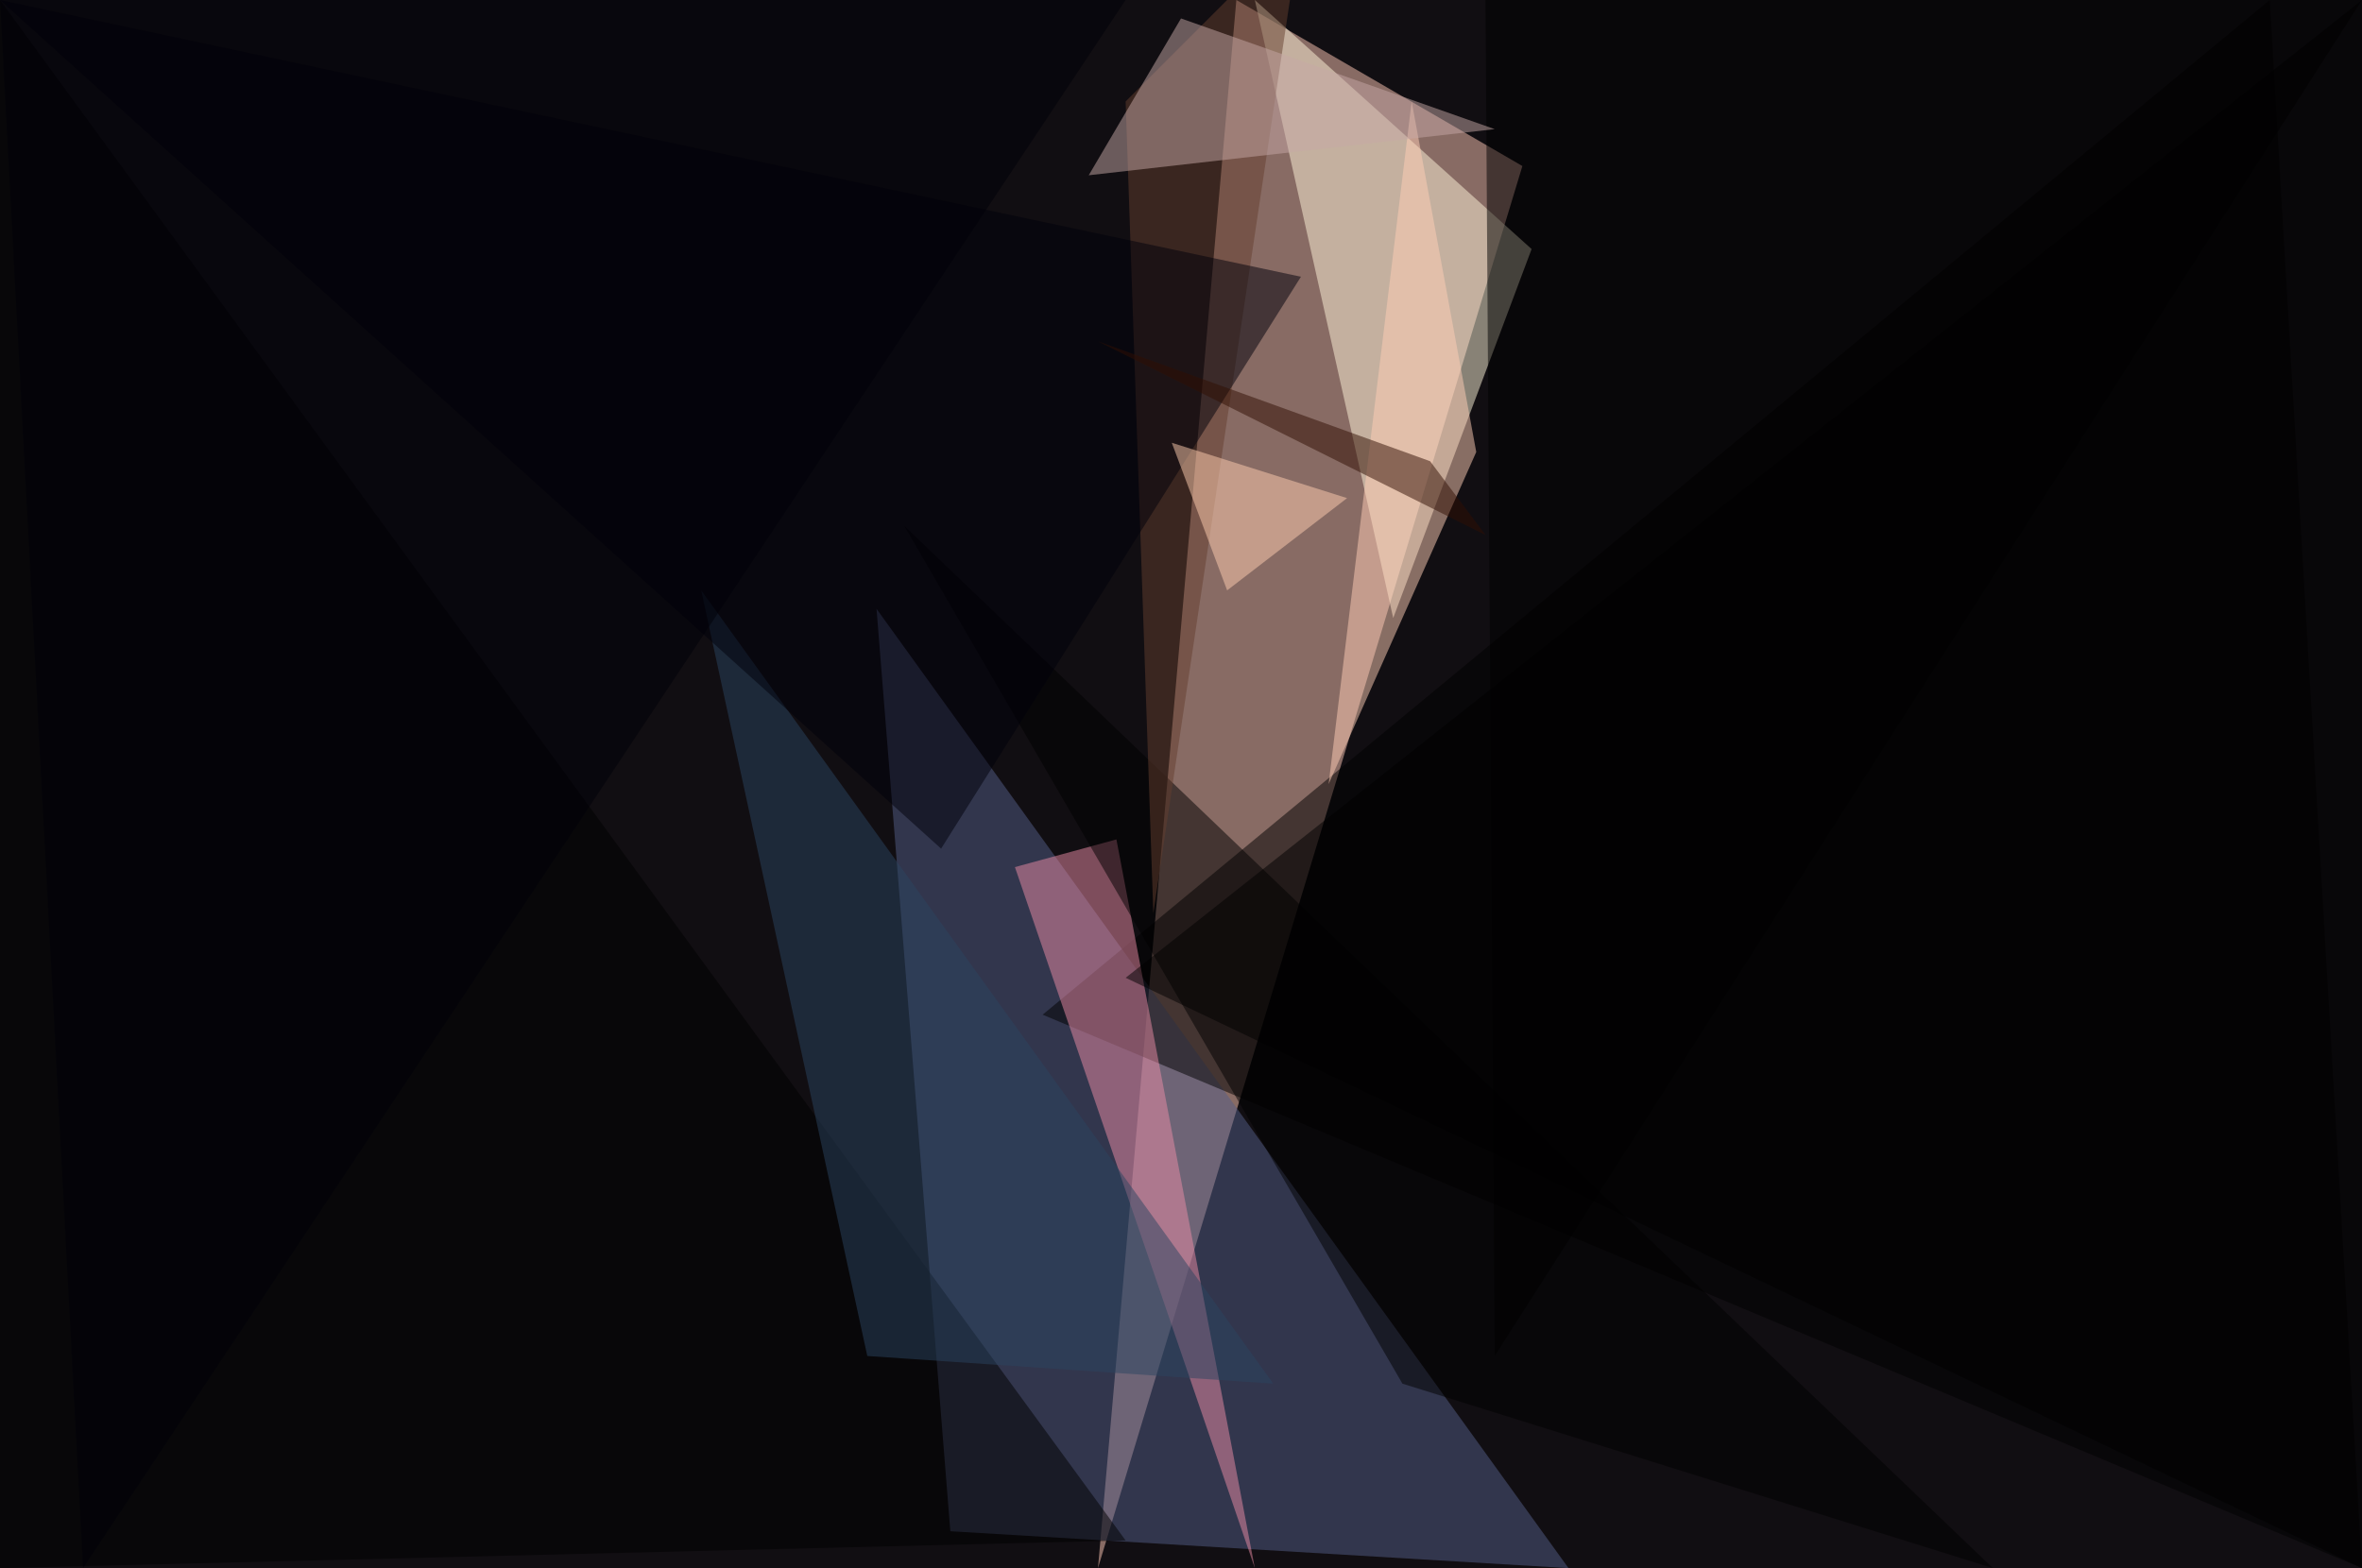 <?xml version="1.0" standalone="no"?>
<svg xmlns="http://www.w3.org/2000/svg" version="1.2" baseProfile="tiny" width="256" height="170" viewBox="0 0 256 170">
<rect x="0" y="0" width="256" height="170" id="0" fill="rgb(17,14,18)" fill-opacity="1" />
<polygon points="134,0 165,18 119,170" id="1" fill="rgb(255,200,181)" fill-opacity="0.502" />
<polygon points="103,166 95,66 170,170" id="2" fill="rgb(85,95,135)" fill-opacity="0.502" />
<polygon points="246,0 113,110 256,170" id="3" fill="rgb(0,0,0)" fill-opacity="0.502" />
<polygon points="151,67 136,0 166,27" id="4" fill="rgb(255,246,218)" fill-opacity="0.502" />
<polygon points="136,170 121,91 110,94" id="5" fill="rgb(236,140,166)" fill-opacity="0.502" />
<polygon points="0,0 122,167 0,170" id="6" fill="rgb(0,0,0)" fill-opacity="0.502" />
<polygon points="216,170 152,150 98,57" id="7" fill="rgb(0,0,0)" fill-opacity="0.502" />
<polygon points="162,147 256,0 161,0" id="8" fill="rgb(0,0,0)" fill-opacity="0.502" />
<polygon points="122,11 125,99 141,-8" id="9" fill="rgb(101,62,47)" fill-opacity="0.502" />
<polygon points="94,147 76,64 138,150" id="10" fill="rgb(43,68,97)" fill-opacity="0.502" />
<polygon points="160,49 153,11 144,85" id="11" fill="rgb(255,205,182)" fill-opacity="0.502" />
<polygon points="0,0 141,30 102,92" id="12" fill="rgb(0,0,11)" fill-opacity="0.502" />
<polygon points="128,2 118,19 162,14" id="13" fill="rgb(197,168,165)" fill-opacity="0.502" />
<polygon points="256,0 256,170 122,106" id="14" fill="rgb(0,0,0)" fill-opacity="0.502" />
<polygon points="146,54 133,64 127,48" id="15" fill="rgb(255,206,175)" fill-opacity="0.502" />
<polygon points="155,50 119,37 161,58" id="16" fill="rgb(49,14,3)" fill-opacity="0.502" />
<polygon points="9,170 0,0 122,0" id="17" fill="rgb(0,0,8)" fill-opacity="0.502" />
</svg>